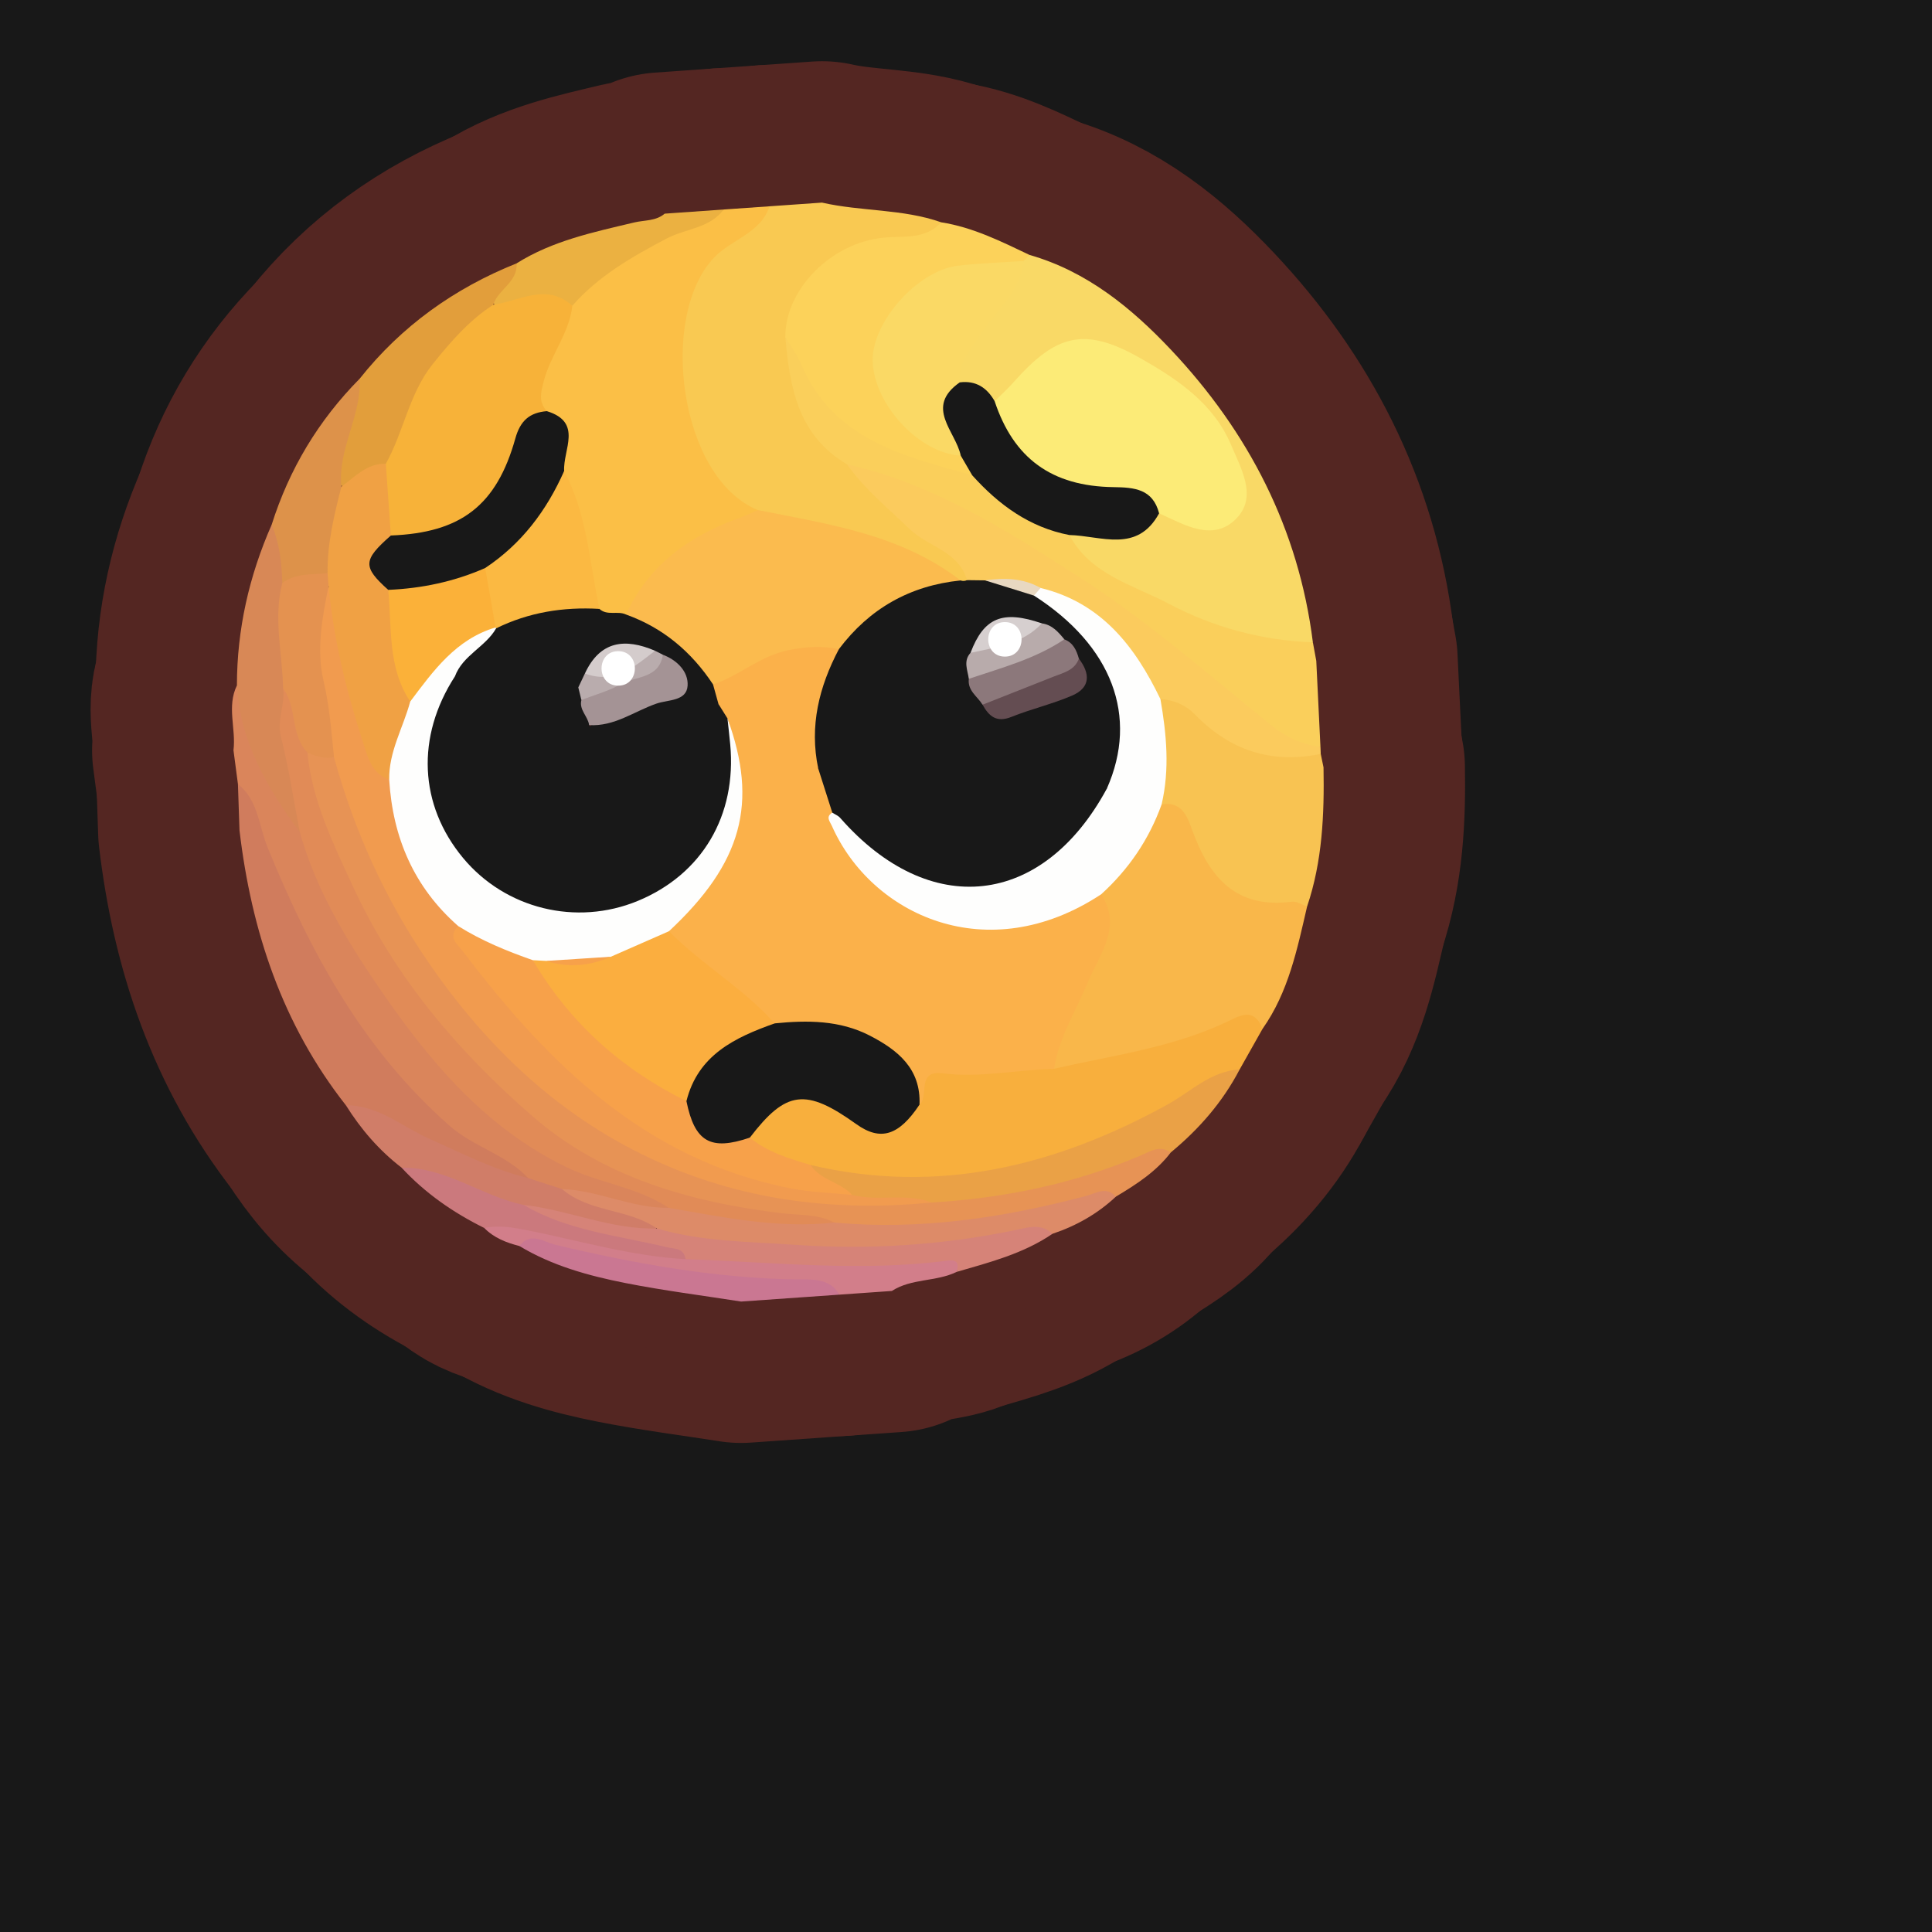 <?xml version="1.0" encoding="UTF-8"?>
<svg xmlns="http://www.w3.org/2000/svg" width="280" height="280" xmlns:xlink="http://www.w3.org/1999/xlink" viewBox="0 0 280 280">
  <rect x="0" y="0" width="280" height="280" fill="#808080" stroke="none"/>
  <g id="Layer_8" data-name="Layer 8">
    <rect x="-4868.911" y="-1106.199" width="6875.234" height="4669.277" fill="#181818" stroke="#181818" stroke-miterlimit="10"/>
  </g>
  <g id="Pattern">
    <a xlink:href="https://www.notion.so/dmmnotes/desire-for-comfort-7f1cfeba4e6b4728ab2b66ffc4d9ea4b?pvs=4">
      <g>
        <g>
          <path d="M104.88,30.364l6.649-.467c1.362,2.307-.671,3.089-1.957,3.98-13.623,9.433-10.242,23.42-4.781,34.542,1.131,2.304,4.374,2.578,5.312,5.166-.189,1.237-1.051,1.891-2.117,2.27-6.214,2.209-11.215,6.013-15.122,11.31-.643.872-1.42,1.667-2.439,2.159-1.628.532-3.085.439-4.143-1.123-2.357-6.236-2.974-12.934-5.091-19.231-1.107-2.818,1.144-6.568-2.427-8.71-1.76-1.66-1.528-3.605-.913-5.677,1.082-3.642,2.917-6.955,4.408-10.419,4.709-7.044,12.02-10.071,19.608-12.664,1.017-.347,2.15-.377,3.012-1.135Z" fill="none" stroke="#542622" stroke-linecap="round" stroke-linejoin="round" stroke-width="40.982"/>
          <path d="M109.843,73.923c-11.436-4.651-14.398-28.055-6.406-36.538,2.566-2.723,6.785-3.55,8.093-7.488l7.599-.534c5.704,1.301,11.692.886,17.285,2.857-.882,3.59-4.003,3.099-6.478,3.266-4.89.331-8.751,2.441-12.017,5.919-1.917,2.042-3.158,4.344-2.839,7.255.311,7.002,1.984,13.367,8.181,17.636,4.171,5.237,9.115,9.611,14.655,13.363,1.523,1.031,3.265,2.199,2.413,4.596-.411.267-.86.368-1.347.31-6.756-3.924-14.114-6.179-21.659-7.998-2.556-.616-5.356-.731-7.479-2.645Z" fill="none" stroke="#542622" stroke-linecap="round" stroke-linejoin="round" stroke-width="40.982"/>
          <path d="M104.88,30.364c-2.038,2.745-5.527,2.762-8.256,4.2-5.048,2.66-9.88,5.417-13.675,9.746-3.728-.614-7.417.449-11.138.258-1.611-3.387,2.058-4.257,3.057-6.401,5.224-3.29,11.164-4.522,17.044-5.926,1.494-.357,3.139-.183,4.42-1.276l8.549-.601Z" fill="none" stroke="#542622" stroke-linecap="round" stroke-linejoin="round" stroke-width="40.982"/>
          <path d="M138.646,184.331c-2.972,1.455-6.532.915-9.388,2.764l-7.599.534c-1.392-1.015-3.019-.732-4.566-.774-13.426-.36-26.605-2.317-39.511-6.054-.768-.222-1.514-.397-2.308-.222-1.899-.48-3.689-1.174-5.095-2.613,2.118-2.29,4.632-1.225,7.033-.777,7.517,1.402,14.863,3.776,22.6,3.924,5.529-.524,10.968.703,16.468.902,6.487.235,12.895-.434,19.336-.406,1.167.005,4.938-1.343,3.03,2.722Z" fill="none" stroke="#542622" stroke-linecap="round" stroke-linejoin="round" stroke-width="40.982"/>
          <path d="M75.274,180.58c1.605-2.139,3.668-.542,5.154-.189,11.483,2.727,23.01,4.826,34.869,5.032,2.076.036,4.895-.349,6.361,2.207l-14.249,1.001c-5.596-.879-11.226-1.587-16.779-2.685-5.345-1.057-10.614-2.506-15.357-5.366Z" fill="none" stroke="#542622" stroke-linecap="round" stroke-linejoin="round" stroke-width="40.982"/>
          <path d="M34.709,120.331c-.075-2.237-.151-4.473-.226-6.71,2.93-.19,3.081,2.302,3.675,4.08,3.896,11.656,9.633,22.33,16.671,32.375,4.802,6.853,10.549,12.563,17.942,16.599,1.675.914,4.033,1.474,3.884,4.195-1.932,1.287-3.624.067-5.318-.584-7.329-2.817-14.24-6.524-21.21-10.101-9.202-11.714-13.695-25.248-15.419-39.854Z" fill="none" stroke="#542622" stroke-linecap="round" stroke-linejoin="round" stroke-width="40.982"/>
          <path d="M50.127,160.185c4.678-.037,8.102,3.088,12.06,4.841,4.72,2.091,9.306,4.488,14.365,5.717,2.013-.988,3.702.113,5.456.829,3.045,1.607,6.302,2.62,9.585,3.613,1.552.47,3.94.41,3.44,3.223-5.074,1.74-9.673-.956-14.489-1.59-1.517-.2-2.941-.977-4.505-1.099-6.206-1.442-11.928-4.219-17.834-6.49-3.262-2.506-5.9-5.569-8.076-9.045Z" fill="none" stroke="#542622" stroke-linecap="round" stroke-linejoin="round" stroke-width="40.982"/>
          <path d="M58.203,169.23c6.468-.078,11.626,4.133,17.684,5.398,6.499,2.388,13.225,3.828,20.05,4.894,1.668.261,4.124-.133,3.423,2.967-7.723-.423-15.127-2.615-22.651-4.13-2.191-.441-4.317-.846-6.532-.394-4.496-2.221-8.555-5.041-11.975-8.736Z" fill="none" stroke="#542622" stroke-linecap="round" stroke-linejoin="round" stroke-width="40.982"/>
          <path d="M189.434,131.377c-1.432,6.175-2.697,12.411-6.462,17.737-2.244-.439-4.252.156-6.341,1.036-6.804,2.865-14.163,3.74-21.246,5.617-.748.198-1.552-.039-2.282-.359-2.131-2.02-.635-4.093-.013-6.097,1.22-3.934,3.782-7.266,5.084-11.184.911-2.741,1.526-5.464.948-8.349,3.193-4.558,5.813-9.511,9.385-13.823,2.329-.716,3.501.764,4.554,2.427,1.098,1.735,1.918,3.623,2.812,5.461,1.677,3.449,4.299,5.24,8.152,5.488,1.944.125,4.236-.276,5.41,2.046Z" fill="none" stroke="#542622" stroke-linecap="round" stroke-linejoin="round" stroke-width="40.982"/>
          <path d="M152.767,154.896c8.359-1.924,16.936-3.022,24.83-6.703,1.914-.892,4.106-2.395,5.376.921-1.103,1.957-2.206,3.914-3.309,5.871-13.465,9.238-27.83,16.095-44.515,16.785-5.852.242-11.657-.06-17.332-1.67-3.445-1.264-7.562-1.324-9.539-5.258,2.832-7.008,8.819-8.585,15.53-4.087,4.487,3.007,5.471,2.781,8.448-1.953.858-3.497,3.104-4.822,6.619-4.447,4.614.493,9.341-1.775,13.892.541Z" fill="none" stroke="#542622" stroke-linecap="round" stroke-linejoin="round" stroke-width="40.982"/>
          <path d="M169.685,167.017c-2.126,2.79-5.007,4.643-7.959,6.407-10.416,3.281-21.076,5.11-31.994,5.491-2.693.094-5.36.177-7.976-.571-5.657-1.598-11.567-1.534-17.325-2.655-15.645-3.047-27.925-11.376-38.361-23.004-9.775-10.891-16.841-23.309-21.429-37.166-.689-2.08-1.616-4.198-.359-6.413,1.503-.961,2.908-.42,4.306.271,2.116,1.946,2.473,4.728,3.348,7.242,5.048,14.508,13.135,27.06,24.364,37.515,16.726,15.574,36.682,21.215,59.164,18.795,9.602-.656,18.9-2.635,27.911-6.046,2.017-.763,4.275-2.601,6.309.134Z" fill="none" stroke="#542622" stroke-linecap="round" stroke-linejoin="round" stroke-width="40.982"/>
          <path d="M189.434,131.377c-.739-.247-1.517-.788-2.211-.697-8.018,1.052-11.903-3.443-14.392-10.243-.679-1.855-1.439-4.394-4.482-3.852-1.048-4.984-.952-10.019-.676-15.064,1.823-1.721,3.723-.804,5.092.37,5.054,4.335,10.494,7.389,17.449,6.663.42-.044.828.41,1.197.704.135.653.27,1.306.405,1.959.12,6.827-.163,13.607-2.381,20.159Z" fill="none" stroke="#542622" stroke-linecap="round" stroke-linejoin="round" stroke-width="40.982"/>
          <path d="M169.685,167.017c-1.615-1.12-3.048-.111-4.442.48-9.663,4.095-19.775,6.153-30.211,6.782-3.664-.896-7.398.599-11.061-.325-2.461-1.326-5.913-1.398-6.492-5.114,18.461,4.358,35.457.186,51.691-8.742,3.402-1.871,6.289-4.869,10.493-5.113-2.462,4.727-5.89,8.654-9.979,12.032Z" fill="none" stroke="#542622" stroke-linecap="round" stroke-linejoin="round" stroke-width="40.982"/>
          <path d="M120.919,177.179c12.415,1.155,24.52-.689,36.474-3.85,1.51-.399,2.915-1.455,4.333.095-2.657,2.489-5.748,4.238-9.191,5.387-8.383,1.642-16.813,2.915-25.369,3.148-9.946.271-19.831-.293-29.617-2.206-1.082-.212-2.288-.146-2.343-1.714-4.171-2.903-9.799-2.304-13.758-5.717,1.649-1.66,3.538-.794,5.278-.355,3.479.878,6.988,1.545,10.54,2.026,7.794,1.738,15.672,2.841,23.652,3.187Z" fill="none" stroke="#542622" stroke-linecap="round" stroke-linejoin="round" stroke-width="40.982"/>
          <path d="M95.207,178.039c6.512,1.922,13.269,1.902,19.945,2.366,10.735.745,21.401.067,31.972-2.124,1.713-.355,3.758-1.07,5.412.531-4.217,2.878-9.083,4.125-13.889,5.521.35-1.149.142-1.823-1.275-1.637-12.679,1.666-25.342.214-38.01-.205-.276-1.692-1.581-1.456-2.832-1.758-6.98-1.682-14.27-2.364-20.642-6.104,6.513.72,12.644,3.605,19.319,3.411Z" fill="none" stroke="#542622" stroke-linecap="round" stroke-linejoin="round" stroke-width="40.982"/>
          <path d="M96.907,175.044c-5.328.083-10.181-2.524-15.458-2.723-1.632-.526-3.264-1.052-4.897-1.577-3.177-3.41-7.864-4.499-11.342-7.545-12.598-11.031-20.245-25.213-26.438-40.413-1.268-3.112-1.35-6.825-4.29-9.165-.214-1.628-.429-3.256-.644-4.884.39-3.121-1.003-6.336.498-9.398,2.851,7.124,5.377,14.399,9.712,20.83,5.408,12.587,12.188,24.25,21.402,34.561,7.657,8.568,16.951,14.106,27.695,17.584,1.55.502,3.626.28,3.762,2.731Z" fill="none" stroke="#542622" stroke-linecap="round" stroke-linejoin="round" stroke-width="40.982"/>
          <path d="M74.868,38.167c.193,2.74-2.689,3.75-3.375,5.996-.13,1.395-1.128,2.209-2.07,3.045-5.085,4.507-8.691,9.96-10.631,16.497-.495,1.666-1.003,3.356-2.697,4.287-2.497.342-4.111,3.546-7.131,2.214-1.304-5.59,1.357-10.364,3.156-15.315,6.066-7.638,13.724-13.109,22.748-16.724Z" fill="none" stroke="#542622" stroke-linecap="round" stroke-linejoin="round" stroke-width="40.982"/>
          <path d="M43.443,120.585c-4.718-6.361-8.626-13.07-9.107-21.247.006-8.126,1.767-15.873,5.037-23.294,3.154,2.133,2.499,5.491,2.765,8.556-.748,4.996.025,9.974.222,14.959-1.244,5.531.96,10.749,1.497,16.117.168,1.682.89,3.367-.413,4.909Z" fill="none" stroke="#542622" stroke-linecap="round" stroke-linejoin="round" stroke-width="40.982"/>
          <path d="M40.912,84.495c-.08-2.896-.393-5.749-1.54-8.45,2.553-8.073,6.79-15.131,12.747-21.153.293,5.41-3.199,10.179-2.644,15.633,1.072,4.488-.388,8.626-1.762,12.781-2.096,1.374-4.351,1.847-6.802,1.189Z" fill="none" stroke="#542622" stroke-linecap="round" stroke-linejoin="round" stroke-width="40.982"/>
          <path d="M149.216,36.949c8.312,2.377,14.794,7.701,20.503,13.754,11.235,11.912,18.492,25.94,20.553,42.392-2.885,1.387-5.928.906-8.733.145-8.418-2.284-16.371-5.742-23.608-10.673-1.752-1.194-3.966-2.314-3.159-5.164,4.173-1.291,9.05.308,12.711-3.092,2.416-.357,4.659.687,7.014.895,3.293.291,4.74-1.167,4.54-4.403-.089-1.435-.408-2.824-.974-4.138-3.577-8.293-10.293-13.034-18.534-15.696-3.879-1.253-7.446-.019-10.165,3.331-1.363,1.68-2.576,3.67-4.967,4.193-2.016-.501-3.722-1.648-5.507-2.638-1.602-2.702-.029-4.794,1.432-6.81,2.563-3.536,5.234-6.993,7.246-10.896.392-.616.982-.963,1.65-1.201Z" fill="none" stroke="#542622" stroke-linecap="round" stroke-linejoin="round" stroke-width="40.982"/>
          <path d="M154.976,77.54c3.109,5.785,9.275,7.24,14.453,9.977,6.471,3.421,13.473,5.298,20.843,5.577.164.894.328,1.787.493,2.681.202,4.166.404,8.332.606,12.499-5.072,1.122-8.235-2.294-11.495-5.087-15.684-13.436-32.201-25.55-51.58-33.228-1.921-.761-3.785-1.599-5.545-2.672-7.091-4.163-8.31-11.167-8.933-18.459,1.227-.416,1.848.49,2.139,1.303,3.831,10.697,13.263,14.018,22.7,17.347.741.261,1.521.404,2.245.722,4.252,3.772,9.35,6.274,14.074,9.339Z" fill="none" stroke="#542622" stroke-linecap="round" stroke-linejoin="round" stroke-width="40.982"/>
          <path d="M140.897,68.876c-9.916-2.759-20.075-5.121-24.747-16.017-.607-1.416-1.547-2.69-2.333-4.03-.02-6.911,6.66-13.638,14.186-14.377,2.911-.286,6.089.317,8.411-2.231,4.585.716,8.677,2.768,12.802,4.729-.285.292-.571.584-.856.875-1.452,1.568-3.432,1.39-5.287,1.558-8.333.755-14.101,5.206-15.114,11.706-.829,5.321,3.752,11.223,11.054,14.222,1.391.786,2.493,1.727,1.884,3.566Z" fill="none" stroke="#542622" stroke-linecap="round" stroke-linejoin="round" stroke-width="40.982"/>
          <path d="M109.843,73.923c10.26,2.046,20.716,3.525,29.368,10.199-.577,1.1-1.676,1.424-2.733,1.616-6.029,1.091-10.26,5.125-14.681,8.86-6.693-.532-12.182,3.164-18.15,5.183-4.461-3.378-8.504-7.269-12.915-10.716,3.314-7.261,9.246-11.435,16.523-14.038.881-.315,1.726-.733,2.587-1.103Z" fill="none" stroke="#542622" stroke-linecap="round" stroke-linejoin="round" stroke-width="40.982"/>
          <path d="M55.917,67.214c2.608-4.662,3.382-10.195,6.806-14.461,2.576-3.209,5.263-6.324,8.77-8.59,3.826-.531,7.68-3.226,11.456.147-.437,3.99-3.153,7.115-4.143,10.926-.426,1.643-.797,3.003.446,4.35-2.497,2.675-3.775,6.028-5.336,9.259-3.504,7.255-10.806,10.866-17.618,8.98-2.065-3.467-1.916-7.015-.383-10.612Z" fill="none" stroke="#542622" stroke-linecap="round" stroke-linejoin="round" stroke-width="40.982"/>
          <path d="M90.733,89.064c5.37,1.923,9.484,5.408,12.606,10.128,1.115.839,1.7,1.864,1.16,3.289-2.861,5.182-7.95,6.453-13.169,7.185-2.896.406-5.236-.898-6.257-3.901,2.542-3.046,6.448-3.408,9.802-4.748,3.41-1.363,3.947-2.708,1.021-5.053-.519-.36-1.06-.683-1.643-.932-3.825-1.303-6.704-.093-8.775,3.284-.547.795-1.089,1.591-1.999,2.027-5.906.663-11.604-.695-17.332-1.784-1.745-1.949.027-3.176,1.089-4.299,1.498-1.583,3.175-3.012,4.79-4.497,4.799-1.953,9.544-4.461,14.843-1.518,1.125,1.04,2.642.231,3.864.818Z" fill="none" stroke="#542622" stroke-linecap="round" stroke-linejoin="round" stroke-width="40.982"/>
          <path d="M56.649,77.609c10.131-.397,15.315-4.314,18.044-14.084.723-2.587,2.082-3.731,4.559-3.938,5.26,1.608,2.324,5.59,2.51,8.667-.748,7.528-6.115,11.501-11.747,15.282-4.246,2.166-8.717,3.21-13.5,2.737-2.49-.745-4.166-2.331-3.845-5.006.25-2.082,1.476-3.721,3.979-3.659Z" fill="none" stroke="#542622" stroke-linecap="round" stroke-linejoin="round" stroke-width="40.982"/>
          <path d="M70.313,82.322c5.28-3.499,8.916-8.335,11.45-14.068,3.319,6.251,3.675,13.259,5.107,19.991-5.224-.305-10.24.492-14.967,2.82-.213-.161-.427-.323-.644-.481-1.647-2.6-2.69-5.272-.946-8.262Z" fill="none" stroke="#542622" stroke-linecap="round" stroke-linejoin="round" stroke-width="40.982"/>
          <path d="M121.575,94.085c4.427-5.89,10.304-9.214,17.636-9.963.316.111.627.097.931-.043.794-.689,1.72-.913,2.748-.794,2.624.593,5.264,1.14,7.749,2.232,8.882,5.788,14.277,13.363,12.393,24.558-.296,1.759-.228,3.926-2.737,4.387-2.417-1.598-5.071-2.38-7.966-2.686-7.85-.832-15.679-1.883-23.503-2.914-4.127-.544-7.827-.827-10.744,2.739-2.518-5.529-.934-13.465,3.492-17.516Z" fill="none" stroke="#542622" stroke-linecap="round" stroke-linejoin="round" stroke-width="40.982"/>
          <path d="M142.768,84.111c-.875-.011-1.75-.022-2.625-.033-1.176-4.204-5.619-4.799-8.292-7.386-3.144-3.042-6.551-5.795-9.101-9.405,12.402,2.789,22.953,9.475,33.424,16.19,10.057,6.448,19.045,14.35,28.33,21.839,2.002,1.615,4.32,2.575,6.868,2.958.013.328.027.657.04.985-7.136,1.487-13.162-.5-18.223-5.705-1.334-1.372-3.055-2.126-5.009-2.231-1.045-.14-1.625-.874-2.071-1.711-3.525-6.618-8.983-11.04-15.785-13.949-2.423-.992-4.991-1.264-7.556-1.552Z" fill="none" stroke="#542622" stroke-linecap="round" stroke-linejoin="round" stroke-width="40.982"/>
          <path d="M121.575,94.085c-2.867,5.44-4.291,11.129-2.992,17.289,2.153,1.536,2.259,3.997,2.841,6.246,3.924,12.929,18.637,19.374,32.494,13.788,1.838-.741,3.375-2.496,5.675-1.802,3.096,4.771-.279,8.764-1.913,12.712-1.723,4.164-4.223,8.005-4.914,12.579-5.376.143-10.718,1.336-16.115.662-3.939-.492-1.911,3.292-3.391,4.533-3.772-9.474-11.765-11.151-20.654-11.168-5.927-4.082-12.106-7.884-16.133-14.141.444-2.009,2.172-3.063,3.392-4.481,6.557-7.623,8.412-16.096,4.772-25.603-.41-.841-.788-1.691-.508-2.662-.264-.948-.527-1.896-.79-2.844,3.825-1.243,6.804-4.149,10.979-4.974,2.548-.504,4.822-.655,7.257-.133Z" fill="none" stroke="#542622" stroke-linecap="round" stroke-linejoin="round" stroke-width="40.982"/>
          <path d="M159.593,129.606c-16.508,10.883-33.31,2.992-39.027-9.903-.31-.699-.937-1.311.056-1.931,1.911-.255,2.831,1.212,3.855,2.343,9.42,10.41,25.813,8.656,32.656-2.597.806-1.325,1.557-2.803,3.285-3.238,4.626-10.457.756-20.696-10.569-27.966-.233-.854-.015-1.312.966-1.101,8.791,2.134,13.687,8.465,17.365,16.11.882,5.078,1.365,10.161.169,15.263-1.822,5.077-4.771,9.396-8.755,13.02Z" fill="none" stroke="#542622" stroke-linecap="round" stroke-linejoin="round" stroke-width="40.982"/>
          <path d="M112.266,148.316c4.731-.472,9.431-.476,13.783,1.769,4.057,2.092,7.428,4.785,7.213,10.006-2.99,4.507-5.659,5.332-9.157,2.828-7.34-5.256-10.186-4.895-15.432,1.955-4.572,3.85-8.695,1.903-10.134-4.777.33-6.431,7.578-12.55,13.727-11.78Z" fill="none" stroke="#542622" stroke-linecap="round" stroke-linejoin="round" stroke-width="40.982"/>
          <path d="M99.483,159.587c1.197,5.911,3.489,7.229,9.191,5.286,2.577,2.119,5.694,3.036,8.806,3.967,1.437,2.239,4.332,2.454,6.022,4.341-9.068,1.204-17.559-1.188-25.316-5.353-12.69-6.814-22.956-16.624-31.38-28.287-1.124-1.557-3.33-3.457-.725-5.701,4.229.664,7.944,2.604,11.599,4.695,4.59,7.503,11.386,12.817,18.151,18.143,1.222.962,2.632,1.688,3.652,2.909Z" fill="none" stroke="#542622" stroke-linecap="round" stroke-linejoin="round" stroke-width="40.982"/>
          <path d="M66.418,134.222c-1.66,1.541-.037,2.723.665,3.648,12.347,16.274,26.419,30.238,47.537,34.363,2.911.569,5.918.645,8.881.949,3.785.977,7.791-.358,11.53,1.098-13.562,1.328-26.722-.176-39.27-5.721-14.256-6.3-25.13-16.587-33.809-29.291-6.181-9.047-10.632-18.952-13.547-29.529-3.015-8.136-4.847-16.34-1.442-24.845,2.331.5,1.938,2.611,2.341,4.154,1.557,5.964,2.352,12.119,4.503,17.935.716,1.937,1.639,3.77,2.885,5.425,1.052,2.112,1.75,4.356,2.103,6.676.633,4.162,2.593,7.639,5.211,10.837,1.048,1.28,2.712,2.252,2.41,4.302Z" fill="none" stroke="#542622" stroke-linecap="round" stroke-linejoin="round" stroke-width="40.982"/>
          <path d="M43.443,120.585c-.885-4.61-1.579-9.268-2.73-13.811-.628-2.478.649-4.668.314-7.013,3.879,2.074,3.006,5.946,3.517,9.294.695,7.03,3.768,13.274,6.663,19.533,6.054,13.09,15.242,23.891,26.008,33.218,10.203,8.84,22.784,12.398,35.971,14.014,2.6.319,5.301.084,7.734,1.358-8.148.913-16.067-.757-24.012-2.135-4.524-3.004-10.001-3.542-14.855-5.906-11.879-5.786-19.887-15.431-27.037-25.866-4.794-6.997-9.24-14.35-11.572-22.687Z" fill="none" stroke="#542622" stroke-linecap="round" stroke-linejoin="round" stroke-width="40.982"/>
          <path d="M44.544,109.055c-2.485-2.601-1.45-6.535-3.517-9.294-.101-5.088-1.439-10.167-.116-15.266,1.973-1.469,4.324-1.192,6.565-1.418.556.598.601,1.233.138,1.905-.927,4.534-1.773,9.219-.725,13.688.866,3.693,1.141,7.363,1.516,11.068-1.371.244-2.634-.12-3.862-.683Z" fill="none" stroke="#542622" stroke-linecap="round" stroke-linejoin="round" stroke-width="40.982"/>
          <path d="M47.615,84.982c-.046-.635-.092-1.27-.138-1.905-.065-4.3.958-8.428,1.999-12.552,1.988-1.412,3.679-3.404,6.441-3.31.244,3.465.489,6.929.733,10.394-4.062,3.564-4.11,4.539-.385,7.879,1.674,1.553,1.607,3.671,1.693,5.665.144,3.326,1.088,6.445,2.112,9.56-.028,4.449-1.552,8.458-3.663,12.292-2.63-.936-3.157-3.449-3.857-5.607-2.369-7.301-4.189-14.746-4.934-22.415Z" fill="none" stroke="#542622" stroke-linecap="round" stroke-linejoin="round" stroke-width="40.982"/>
          <path d="M144.153,58.145c.894-.89,1.84-1.733,2.673-2.676,6.223-7.041,10.322-8.173,18.446-3.557,5.278,2.999,10.579,6.499,13.133,12.542,1.46,3.454,3.825,7.486.844,10.626-3.383,3.562-7.558.979-11.261-.686-2.786-1.9-5.754-2.739-9.231-2.929-6.366-.347-11.369-3.42-14.223-9.394-.595-1.246-1.509-2.497-.381-3.926Z" fill="none" stroke="#542622" stroke-linecap="round" stroke-linejoin="round" stroke-width="40.982"/>
          <path d="M139.236,66.022c-5.963-.282-12.584-7.38-12.758-13.675-.156-5.639,6.508-13.171,12.389-13.844,3.149-.36,6.328-.461,9.493-.679-.526,4.547-4.096,7.333-6.399,10.827-1.405,2.132-3.137,3.981-2.868,6.766-2.211,3.565.971,7.058.143,10.605Z" fill="none" stroke="#542622" stroke-linecap="round" stroke-linejoin="round" stroke-width="40.982"/>
          <path d="M139.236,66.022c-.728-3.526-5.29-7-.143-10.605,2.335-.293,3.945.759,5.059,2.729,2.731,8.249,8.243,12.336,17.227,12.452,3.058.039,5.693.277,6.608,3.797-3.18,5.836-8.396,3.248-13.012,3.145-5.784-1.116-10.24-4.389-14.079-8.664-.554-.951-1.107-1.903-1.661-2.854Z" fill="none" stroke="#542622" stroke-linecap="round" stroke-linejoin="round" stroke-width="40.982"/>
          <path d="M104.129,102.036c.434.693.867,1.386,1.301,2.079,4.515,14.38-3.341,23.662-12.142,27.294-8.917,3.679-17.491,2.775-24.714-3.925-6.89-6.392-9.591-14.354-6.878-23.655.689-2.363,1.287-4.999,4.236-5.807,6.044-.407,11.864,1.684,17.879,1.605.681.302,1.026.885,1.293,1.535.349,1.288,1.171,2.548.275,3.924,3.748,4.576,10.87,4.388,16.037-.431.919-.857,1.809-1.745,2.712-2.618Z" fill="none" stroke="#542622" stroke-linecap="round" stroke-linejoin="round" stroke-width="40.982"/>
          <path d="M65.932,98.022c-5.651,8.735-5.209,18.629,1.175,26.317,6.132,7.383,16.407,9.912,25.32,6.231,9.324-3.851,14.36-12.371,13.402-22.684-.117-1.259-.265-2.515-.399-3.771,4.494,12.301,2.113,20.967-8.475,30.843-2.189,2.887-5.257,4.159-8.704,4.743-2.94.187-5.869.581-8.827.488-.851-.095-1.545-.525-2.203-1.031-3.751-1.317-7.42-2.815-10.803-4.935-6.412-5.622-9.5-12.812-10.011-21.217-.076-4.07,2.031-7.552,3.045-11.329,1.352-5.553,7.452-10.849,12.373-10.742,0,0,.078.131.078.131-1.543,2.703-4.843,3.898-5.97,6.957Z" fill="none" stroke="#542622" stroke-linecap="round" stroke-linejoin="round" stroke-width="40.982"/>
          <path d="M85.38,105.086c-.167-1.276-1.484-2.198-1.121-3.637,3.158-3.589,8.247-3.703,11.813-6.559,2.095.796,3.717,2.48,3.58,4.494-.154,2.26-2.826,2.003-4.511,2.587-3.226,1.118-6.104,3.35-9.761,3.115Z" fill="none" stroke="#542622" stroke-linecap="round" stroke-linejoin="round" stroke-width="40.982"/>
          <path d="M84.766,97.611c2.203-4.754,5.818-5.158,10.167-3.3-1.977,3.908-7.663,5.753-10.167,3.3Z" fill="none" stroke="#542622" stroke-linecap="round" stroke-linejoin="round" stroke-width="40.982"/>
          <path d="M84.766,97.611c4.258,1.575,7.177-.973,10.167-3.3.379.193.759.386,1.138.579-.554,3.537-3.981,3.059-6.143,4.287-1.754.997-3.77,1.532-5.67,2.271-.149-.607-.298-1.215-.447-1.822.318-.672.636-1.344.954-2.015Z" fill="none" stroke="#542622" stroke-linecap="round" stroke-linejoin="round" stroke-width="40.982"/>
          <path d="M71.825,90.933c-5.75,1.709-9.019,6.274-12.373,10.742-3.304-4.954-2.644-10.69-3.188-16.188,4.874-.205,9.572-1.195,14.049-3.166.504,2.87,1.008,5.741,1.512,8.611Z" fill="none" stroke="#542622" stroke-linecap="round" stroke-linejoin="round" stroke-width="40.982"/>
          <path d="M160.418,114.281c-9.3,17.22-25.695,19.022-38.648,4.26-.293-.334-.761-.516-1.148-.768-.68-2.132-1.36-4.265-2.04-6.398.22-3.67,1.236-5.118,5.71-4.342,10.299,1.786,20.771,2.572,31.168,3.807,2.213.263,4.465.627,4.958,3.441Z" fill="none" stroke="#542622" stroke-linecap="round" stroke-linejoin="round" stroke-width="40.982"/>
          <path d="M142.399,102.132c-.74-1.21-2.203-2.037-1.99-3.752,4.021-3.343,8.875-4.672,13.843-5.722,1.285.495,1.771,1.591,2.108,2.799.295,1.257-.306,2.224-1.312,2.705-4.019,1.923-7.935,4.239-12.649,3.97Z" fill="none" stroke="#542622" stroke-linecap="round" stroke-linejoin="round" stroke-width="40.982"/>
          <path d="M142.399,102.132c3.442-1.36,6.885-2.715,10.324-4.082,1.421-.565,3.021-.892,3.636-2.593,1.638,2.14,1.718,4.183-.965,5.343-2.857,1.235-5.937,1.945-8.831,3.105-2.144.859-3.236-.105-4.163-1.773Z" fill="none" stroke="#542622" stroke-linecap="round" stroke-linejoin="round" stroke-width="40.982"/>
          <path d="M154.252,92.657c-4.226,2.847-9.102,4.123-13.843,5.722-.178-1.272-.835-2.574.244-3.764,3.026-2.448,6.789-3.109,10.347-4.269,1.486.205,2.375,1.249,3.252,2.311Z" fill="none" stroke="#542622" stroke-linecap="round" stroke-linejoin="round" stroke-width="40.982"/>
          <path d="M151,90.347c-2.804,2.987-6.646,3.455-10.347,4.269,1.938-5.117,4.643-6.234,10.347-4.269Z" fill="none" stroke="#542622" stroke-linecap="round" stroke-linejoin="round" stroke-width="40.982"/>
          <path d="M150.815,85.213c-.322.367-.644.734-.966,1.102-2.36-.735-4.72-1.469-7.081-2.204,2.784-.376,5.513-.349,8.047,1.102Z" fill="none" stroke="#542622" stroke-linecap="round" stroke-linejoin="round" stroke-width="40.982"/>
          <path d="M88.533,138.655c2.808-1.232,5.615-2.465,8.423-3.697,4.754,4.854,10.784,8.244,15.31,13.359-5.767,2.05-11.114,4.574-12.783,11.27-9.408-4.645-16.912-11.364-22.262-20.43.653.035,1.305.071,1.958.106,3.149.28,6.261-.01,9.354-.609Z" fill="none" stroke="#542622" stroke-linecap="round" stroke-linejoin="round" stroke-width="40.982"/>
          <path d="M88.533,138.655c-3.044,1.346-6.155,1.653-9.354.609,3.118-.203,6.236-.406,9.354-.609Z" fill="none" stroke="#542622" stroke-linecap="round" stroke-linejoin="round" stroke-width="40.982"/>
        </g>
        <g>
          <path d="M104.88,30.364l6.649-.467c1.362,2.307-.671,3.089-1.957,3.98-13.623,9.433-10.242,23.42-4.781,34.542,1.131,2.304,4.374,2.578,5.312,5.166-.189,1.237-1.051,1.891-2.117,2.27-6.214,2.209-11.215,6.013-15.122,11.31-.643.872-1.42,1.667-2.439,2.159-1.628.532-3.085.439-4.143-1.123-2.357-6.236-2.974-12.934-5.091-19.231-1.107-2.818,1.144-6.568-2.427-8.71-1.76-1.66-1.528-3.605-.913-5.677,1.082-3.642,2.917-6.955,4.408-10.419,4.709-7.044,12.02-10.071,19.608-12.664,1.017-.347,2.15-.377,3.012-1.135Z" fill="#fbbf46" stroke-width="0"/>
          <path d="M109.843,73.923c-11.436-4.651-14.398-28.055-6.406-36.538,2.566-2.723,6.785-3.55,8.093-7.488l7.599-.534c5.704,1.301,11.692.886,17.285,2.857-.882,3.59-4.003,3.099-6.478,3.266-4.89.331-8.751,2.441-12.017,5.919-1.917,2.042-3.158,4.344-2.839,7.255.311,7.002,1.984,13.367,8.181,17.636,4.171,5.237,9.115,9.611,14.655,13.363,1.523,1.031,3.265,2.199,2.413,4.596-.411.267-.86.368-1.347.31-6.756-3.924-14.114-6.179-21.659-7.998-2.556-.616-5.356-.731-7.479-2.645Z" fill="#f9c952" stroke-width="0"/>
          <path d="M104.88,30.364c-2.038,2.745-5.527,2.762-8.256,4.2-5.048,2.66-9.88,5.417-13.675,9.746-3.728-.614-7.417.449-11.138.258-1.611-3.387,2.058-4.257,3.057-6.401,5.224-3.29,11.164-4.522,17.044-5.926,1.494-.357,3.139-.183,4.42-1.276l8.549-.601Z" fill="#ebb141" stroke-width="0"/>
          <path d="M138.646,184.331c-2.972,1.455-6.532.915-9.388,2.764l-7.599.534c-1.392-1.015-3.019-.732-4.566-.774-13.426-.36-26.605-2.317-39.511-6.054-.768-.222-1.514-.397-2.308-.222-1.899-.48-3.689-1.174-5.095-2.613,2.118-2.29,4.632-1.225,7.033-.777,7.517,1.402,14.863,3.776,22.6,3.924,5.529-.524,10.968.703,16.468.902,6.487.235,12.895-.434,19.336-.406,1.167.005,4.938-1.343,3.03,2.722Z" fill="#d27e8a" stroke-width="0"/>
          <path d="M75.274,180.58c1.605-2.139,3.668-.542,5.154-.189,11.483,2.727,23.01,4.826,34.869,5.032,2.076.036,4.895-.349,6.361,2.207l-14.249,1.001c-5.596-.879-11.226-1.587-16.779-2.685-5.345-1.057-10.614-2.506-15.357-5.366Z" fill="#ca7792" stroke-width="0"/>
          <path d="M34.709,120.331c-.075-2.237-.151-4.473-.226-6.71,2.93-.19,3.081,2.302,3.675,4.08,3.896,11.656,9.633,22.33,16.671,32.375,4.802,6.853,10.549,12.563,17.942,16.599,1.675.914,4.033,1.474,3.884,4.195-1.932,1.287-3.624.067-5.318-.584-7.329-2.817-14.24-6.524-21.21-10.101-9.202-11.714-13.695-25.248-15.419-39.854Z" fill="#d07c5d" stroke-width="0"/>
          <path d="M50.127,160.185c4.678-.037,8.102,3.088,12.06,4.841,4.72,2.091,9.306,4.488,14.365,5.717,2.013-.988,3.702.113,5.456.829,3.045,1.607,6.302,2.62,9.585,3.613,1.552.47,3.94.41,3.44,3.223-5.074,1.74-9.673-.956-14.489-1.59-1.517-.2-2.941-.977-4.505-1.099-6.206-1.442-11.928-4.219-17.834-6.49-3.262-2.506-5.9-5.569-8.076-9.045Z" fill="#d07d68" stroke-width="0"/>
          <path d="M58.203,169.23c6.468-.078,11.626,4.133,17.684,5.398,6.499,2.388,13.225,3.828,20.05,4.894,1.668.261,4.124-.133,3.423,2.967-7.723-.423-15.127-2.615-22.651-4.13-2.191-.441-4.317-.846-6.532-.394-4.496-2.221-8.555-5.041-11.975-8.736Z" fill="#cb797d" stroke-width="0"/>
          <path d="M189.434,131.377c-1.432,6.175-2.697,12.411-6.462,17.737-2.244-.439-4.252.156-6.341,1.036-6.804,2.865-14.163,3.74-21.246,5.617-.748.198-1.552-.039-2.282-.359-2.131-2.02-.635-4.093-.013-6.097,1.22-3.934,3.782-7.266,5.084-11.184.911-2.741,1.526-5.464.948-8.349,3.193-4.558,5.813-9.511,9.385-13.823,2.329-.716,3.501.764,4.554,2.427,1.098,1.735,1.918,3.623,2.812,5.461,1.677,3.449,4.299,5.24,8.152,5.488,1.944.125,4.236-.276,5.41,2.046Z" fill="#f9b74a" stroke-width="0"/>
          <path d="M152.767,154.896c8.359-1.924,16.936-3.022,24.83-6.703,1.914-.892,4.106-2.395,5.376.921-1.103,1.957-2.206,3.914-3.309,5.871-13.465,9.238-27.83,16.095-44.515,16.785-5.852.242-11.657-.06-17.332-1.67-3.445-1.264-7.562-1.324-9.539-5.258,2.832-7.008,8.819-8.585,15.53-4.087,4.487,3.007,5.471,2.781,8.448-1.953.858-3.497,3.104-4.822,6.619-4.447,4.614.493,9.341-1.775,13.892.541Z" fill="#f8af3d" stroke-width="0"/>
          <path d="M169.685,167.017c-2.126,2.79-5.007,4.643-7.959,6.407-10.416,3.281-21.076,5.11-31.994,5.491-2.693.094-5.36.177-7.976-.571-5.657-1.598-11.567-1.534-17.325-2.655-15.645-3.047-27.925-11.376-38.361-23.004-9.775-10.891-16.841-23.309-21.429-37.166-.689-2.08-1.616-4.198-.359-6.413,1.503-.961,2.908-.42,4.306.271,2.116,1.946,2.473,4.728,3.348,7.242,5.048,14.508,13.135,27.06,24.364,37.515,16.726,15.574,36.682,21.215,59.164,18.795,9.602-.656,18.9-2.635,27.911-6.046,2.017-.763,4.275-2.601,6.309.134Z" fill="#e79355" stroke-width="0"/>
          <path d="M189.434,131.377c-.739-.247-1.517-.788-2.211-.697-8.018,1.052-11.903-3.443-14.392-10.243-.679-1.855-1.439-4.394-4.482-3.852-1.048-4.984-.952-10.019-.676-15.064,1.823-1.721,3.723-.804,5.092.37,5.054,4.335,10.494,7.389,17.449,6.663.42-.044.828.41,1.197.704.135.653.27,1.306.405,1.959.12,6.827-.163,13.607-2.381,20.159Z" fill="#f8c352" stroke-width="0"/>
          <path d="M169.685,167.017c-1.615-1.12-3.048-.111-4.442.48-9.663,4.095-19.775,6.153-30.211,6.782-3.664-.896-7.398.599-11.061-.325-2.461-1.326-5.913-1.398-6.492-5.114,18.461,4.358,35.457.186,51.691-8.742,3.402-1.871,6.289-4.869,10.493-5.113-2.462,4.727-5.89,8.654-9.979,12.032Z" fill="#eaa146" stroke-width="0"/>
          <path d="M120.919,177.179c12.415,1.155,24.52-.689,36.474-3.85,1.51-.399,2.915-1.455,4.333.095-2.657,2.489-5.748,4.238-9.191,5.387-8.383,1.642-16.813,2.915-25.369,3.148-9.946.271-19.831-.293-29.617-2.206-1.082-.212-2.288-.146-2.343-1.714-4.171-2.903-9.799-2.304-13.758-5.717,1.649-1.66,3.538-.794,5.278-.355,3.479.878,6.988,1.545,10.54,2.026,7.794,1.738,15.672,2.841,23.652,3.187Z" fill="#dd8b68" stroke-width="0"/>
          <path d="M95.207,178.039c6.512,1.922,13.269,1.902,19.945,2.366,10.735.745,21.401.067,31.972-2.124,1.713-.355,3.758-1.07,5.412.531-4.217,2.878-9.083,4.125-13.889,5.521.35-1.149.142-1.823-1.275-1.637-12.679,1.666-25.342.214-38.01-.205-.276-1.692-1.581-1.456-2.832-1.758-6.98-1.682-14.27-2.364-20.642-6.104,6.513.72,12.644,3.605,19.319,3.411Z" fill="#d68378" stroke-width="0"/>
          <path d="M96.907,175.044c-5.328.083-10.181-2.524-15.458-2.723-1.632-.526-3.264-1.052-4.897-1.577-3.177-3.41-7.864-4.499-11.342-7.545-12.598-11.031-20.245-25.213-26.438-40.413-1.268-3.112-1.35-6.825-4.29-9.165-.214-1.628-.429-3.256-.644-4.884.39-3.121-1.003-6.336.498-9.398,2.851,7.124,5.377,14.399,9.712,20.83,5.408,12.587,12.188,24.25,21.402,34.561,7.657,8.568,16.951,14.106,27.695,17.584,1.55.502,3.626.28,3.762,2.731Z" fill="#da855b" stroke-width="0"/>
          <path d="M74.868,38.167c.193,2.74-2.689,3.75-3.375,5.996-.13,1.395-1.128,2.209-2.07,3.045-5.085,4.507-8.691,9.96-10.631,16.497-.495,1.666-1.003,3.356-2.697,4.287-2.497.342-4.111,3.546-7.131,2.214-1.304-5.59,1.357-10.364,3.156-15.315,6.066-7.638,13.724-13.109,22.748-16.724Z" fill="#e29e3b" stroke-width="0"/>
          <path d="M43.443,120.585c-4.718-6.361-8.626-13.07-9.107-21.247.006-8.126,1.767-15.873,5.037-23.294,3.154,2.133,2.499,5.491,2.765,8.556-.748,4.996.025,9.974.222,14.959-1.244,5.531.96,10.749,1.497,16.117.168,1.682.89,3.367-.413,4.909Z" fill="#d88856" stroke-width="0"/>
          <path d="M40.912,84.495c-.08-2.896-.393-5.749-1.54-8.45,2.553-8.073,6.79-15.131,12.747-21.153.293,5.41-3.199,10.179-2.644,15.633,1.072,4.488-.388,8.626-1.762,12.781-2.096,1.374-4.351,1.847-6.802,1.189Z" fill="#dd924a" stroke-width="0"/>
          <path d="M149.216,36.949c8.312,2.377,14.794,7.701,20.503,13.754,11.235,11.912,18.492,25.94,20.553,42.392-2.885,1.387-5.928.906-8.733.145-8.418-2.284-16.371-5.742-23.608-10.673-1.752-1.194-3.966-2.314-3.159-5.164,4.173-1.291,9.05.308,12.711-3.092,2.416-.357,4.659.687,7.014.895,3.293.291,4.74-1.167,4.54-4.403-.089-1.435-.408-2.824-.974-4.138-3.577-8.293-10.293-13.034-18.534-15.696-3.879-1.253-7.446-.019-10.165,3.331-1.363,1.68-2.576,3.67-4.967,4.193-2.016-.501-3.722-1.648-5.507-2.638-1.602-2.702-.029-4.794,1.432-6.81,2.563-3.536,5.234-6.993,7.246-10.896.392-.616.982-.963,1.65-1.201Z" fill="#f9d966" stroke-width="0"/>
          <path d="M154.976,77.54c3.109,5.785,9.275,7.24,14.453,9.977,6.471,3.421,13.473,5.298,20.843,5.577.164.894.328,1.787.493,2.681.202,4.166.404,8.332.606,12.499-5.072,1.122-8.235-2.294-11.495-5.087-15.684-13.436-32.201-25.55-51.58-33.228-1.921-.761-3.785-1.599-5.545-2.672-7.091-4.163-8.31-11.167-8.933-18.459,1.227-.416,1.848.49,2.139,1.303,3.831,10.697,13.263,14.018,22.7,17.347.741.261,1.521.404,2.245.722,4.252,3.772,9.35,6.274,14.074,9.339Z" fill="#facf5b" stroke-width="0"/>
          <path d="M140.897,68.876c-9.916-2.759-20.075-5.121-24.747-16.017-.607-1.416-1.547-2.69-2.333-4.03-.02-6.911,6.66-13.638,14.186-14.377,2.911-.286,6.089.317,8.411-2.231,4.585.716,8.677,2.768,12.802,4.729-.285.292-.571.584-.856.875-1.452,1.568-3.432,1.39-5.287,1.558-8.333.755-14.101,5.206-15.114,11.706-.829,5.321,3.752,11.223,11.054,14.222,1.391.786,2.493,1.727,1.884,3.566Z" fill="#fcd25a" stroke-width="0"/>
          <path d="M109.843,73.923c10.26,2.046,20.716,3.525,29.368,10.199-.577,1.1-1.676,1.424-2.733,1.616-6.029,1.091-10.26,5.125-14.681,8.86-6.693-.532-12.182,3.164-18.15,5.183-4.461-3.378-8.504-7.269-12.915-10.716,3.314-7.261,9.246-11.435,16.523-14.038.881-.315,1.726-.733,2.587-1.103Z" fill="#fbbb4e" stroke-width="0"/>
          <path d="M55.917,67.214c2.608-4.662,3.382-10.195,6.806-14.461,2.576-3.209,5.263-6.324,8.77-8.59,3.826-.531,7.68-3.226,11.456.147-.437,3.99-3.153,7.115-4.143,10.926-.426,1.643-.797,3.003.446,4.35-2.497,2.675-3.775,6.028-5.336,9.259-3.504,7.255-10.806,10.866-17.618,8.98-2.065-3.467-1.916-7.015-.383-10.612Z" fill="#f7b239" stroke-width="0"/>
          <path d="M90.733,89.064c5.37,1.923,9.484,5.408,12.606,10.128,1.115.839,1.7,1.864,1.16,3.289-2.861,5.182-7.95,6.453-13.169,7.185-2.896.406-5.236-.898-6.257-3.901,2.542-3.046,6.448-3.408,9.802-4.748,3.41-1.363,3.947-2.708,1.021-5.053-.519-.36-1.06-.683-1.643-.932-3.825-1.303-6.704-.093-8.775,3.284-.547.795-1.089,1.591-1.999,2.027-5.906.663-11.604-.695-17.332-1.784-1.745-1.949.027-3.176,1.089-4.299,1.498-1.583,3.175-3.012,4.79-4.497,4.799-1.953,9.544-4.461,14.843-1.518,1.125,1.04,2.642.231,3.864.818Z" fill="#181818" stroke-width="0"/>
          <path d="M56.649,77.609c10.131-.397,15.315-4.314,18.044-14.084.723-2.587,2.082-3.731,4.559-3.938,5.26,1.608,2.324,5.59,2.51,8.667-.748,7.528-6.115,11.501-11.747,15.282-4.246,2.166-8.717,3.21-13.5,2.737-2.49-.745-4.166-2.331-3.845-5.006.25-2.082,1.476-3.721,3.979-3.659Z" fill="#181818" stroke-width="0"/>
          <path d="M70.313,82.322c5.28-3.499,8.916-8.335,11.45-14.068,3.319,6.251,3.675,13.259,5.107,19.991-5.224-.305-10.24.492-14.967,2.82-.213-.161-.427-.323-.644-.481-1.647-2.6-2.69-5.272-.946-8.262Z" fill="#fbb942" stroke-width="0"/>
          <path d="M121.575,94.085c4.427-5.89,10.304-9.214,17.636-9.963.316.111.627.097.931-.043.794-.689,1.72-.913,2.748-.794,2.624.593,5.264,1.14,7.749,2.232,8.882,5.788,14.277,13.363,12.393,24.558-.296,1.759-.228,3.926-2.737,4.387-2.417-1.598-5.071-2.38-7.966-2.686-7.85-.832-15.679-1.883-23.503-2.914-4.127-.544-7.827-.827-10.744,2.739-2.518-5.529-.934-13.465,3.492-17.516Z" fill="#181818" stroke-width="0"/>
          <path d="M142.768,84.111c-.875-.011-1.75-.022-2.625-.033-1.176-4.204-5.619-4.799-8.292-7.386-3.144-3.042-6.551-5.795-9.101-9.405,12.402,2.789,22.953,9.475,33.424,16.19,10.057,6.448,19.045,14.35,28.33,21.839,2.002,1.615,4.32,2.575,6.868,2.958.013.328.027.657.04.985-7.136,1.487-13.162-.5-18.223-5.705-1.334-1.372-3.055-2.126-5.009-2.231-1.045-.14-1.625-.874-2.071-1.711-3.525-6.618-8.983-11.04-15.785-13.949-2.423-.992-4.991-1.264-7.556-1.552Z" fill="#fbcb5d" stroke-width="0"/>
          <path d="M121.575,94.085c-2.867,5.44-4.291,11.129-2.992,17.289,2.153,1.536,2.259,3.997,2.841,6.246,3.924,12.929,18.637,19.374,32.494,13.788,1.838-.741,3.375-2.496,5.675-1.802,3.096,4.771-.279,8.764-1.913,12.712-1.723,4.164-4.223,8.005-4.914,12.579-5.376.143-10.718,1.336-16.115.662-3.939-.492-1.911,3.292-3.391,4.533-3.772-9.474-11.765-11.151-20.654-11.168-5.927-4.082-12.106-7.884-16.133-14.141.444-2.009,2.172-3.063,3.392-4.481,6.557-7.623,8.412-16.096,4.772-25.603-.41-.841-.788-1.691-.508-2.662-.264-.948-.527-1.896-.79-2.844,3.825-1.243,6.804-4.149,10.979-4.974,2.548-.504,4.822-.655,7.257-.133Z" fill="#fbb14a" stroke-width="0"/>
          <path d="M159.593,129.606c-16.508,10.883-33.31,2.992-39.027-9.903-.31-.699-.937-1.311.056-1.931,1.911-.255,2.831,1.212,3.855,2.343,9.42,10.41,25.813,8.656,32.656-2.597.806-1.325,1.557-2.803,3.285-3.238,4.626-10.457.756-20.696-10.569-27.966-.233-.854-.015-1.312.966-1.101,8.791,2.134,13.687,8.465,17.365,16.11.882,5.078,1.365,10.161.169,15.263-1.822,5.077-4.771,9.396-8.755,13.02Z" fill="#fefefd" stroke-width="0"/>
          <path d="M112.266,148.316c4.731-.472,9.431-.476,13.783,1.769,4.057,2.092,7.428,4.785,7.213,10.006-2.99,4.507-5.659,5.332-9.157,2.828-7.34-5.256-10.186-4.895-15.432,1.955-4.572,3.85-8.695,1.903-10.134-4.777.33-6.431,7.578-12.55,13.727-11.78Z" fill="#181818" stroke-width="0"/>
          <path d="M99.483,159.587c1.197,5.911,3.489,7.229,9.191,5.286,2.577,2.119,5.694,3.036,8.806,3.967,1.437,2.239,4.332,2.454,6.022,4.341-9.068,1.204-17.559-1.188-25.316-5.353-12.69-6.814-22.956-16.624-31.38-28.287-1.124-1.557-3.33-3.457-.725-5.701,4.229.664,7.944,2.604,11.599,4.695,4.59,7.503,11.386,12.817,18.151,18.143,1.222.962,2.632,1.688,3.652,2.909Z" fill="#f7a14a" stroke-width="0"/>
          <path d="M66.418,134.222c-1.66,1.541-.037,2.723.665,3.648,12.347,16.274,26.419,30.238,47.537,34.363,2.911.569,5.918.645,8.881.949,3.785.977,7.791-.358,11.53,1.098-13.562,1.328-26.722-.176-39.27-5.721-14.256-6.3-25.13-16.587-33.809-29.291-6.181-9.047-10.632-18.952-13.547-29.529-3.015-8.136-4.847-16.34-1.442-24.845,2.331.5,1.938,2.611,2.341,4.154,1.557,5.964,2.352,12.119,4.503,17.935.716,1.937,1.639,3.77,2.885,5.425,1.052,2.112,1.75,4.356,2.103,6.676.633,4.162,2.593,7.639,5.211,10.837,1.048,1.28,2.712,2.252,2.41,4.302Z" fill="#f19b4f" stroke-width="0"/>
          <path d="M43.443,120.585c-.885-4.61-1.579-9.268-2.73-13.811-.628-2.478.649-4.668.314-7.013,3.879,2.074,3.006,5.946,3.517,9.294.695,7.03,3.768,13.274,6.663,19.533,6.054,13.09,15.242,23.891,26.008,33.218,10.203,8.84,22.784,12.398,35.971,14.014,2.6.319,5.301.084,7.734,1.358-8.148.913-16.067-.757-24.012-2.135-4.524-3.004-10.001-3.542-14.855-5.906-11.879-5.786-19.887-15.431-27.037-25.866-4.794-6.997-9.24-14.35-11.572-22.687Z" fill="#e18b57" stroke-width="0"/>
          <path d="M44.544,109.055c-2.485-2.601-1.45-6.535-3.517-9.294-.101-5.088-1.439-10.167-.116-15.266,1.973-1.469,4.324-1.192,6.565-1.418.556.598.601,1.233.138,1.905-.927,4.534-1.773,9.219-.725,13.688.866,3.693,1.141,7.363,1.516,11.068-1.371.244-2.634-.12-3.862-.683Z" fill="#e49250" stroke-width="0"/>
          <path d="M47.615,84.982c-.046-.635-.092-1.27-.138-1.905-.065-4.3.958-8.428,1.999-12.552,1.988-1.412,3.679-3.404,6.441-3.31.244,3.465.489,6.929.733,10.394-4.062,3.564-4.11,4.539-.385,7.879,1.674,1.553,1.607,3.671,1.693,5.665.144,3.326,1.088,6.445,2.112,9.56-.028,4.449-1.552,8.458-3.663,12.292-2.63-.936-3.157-3.449-3.857-5.607-2.369-7.301-4.189-14.746-4.934-22.415Z" fill="#f0a144" stroke-width="0"/>
          <path d="M144.153,58.145c.894-.89,1.84-1.733,2.673-2.676,6.223-7.041,10.322-8.173,18.446-3.557,5.278,2.999,10.579,6.499,13.133,12.542,1.46,3.454,3.825,7.486.844,10.626-3.383,3.562-7.558.979-11.261-.686-2.786-1.9-5.754-2.739-9.231-2.929-6.366-.347-11.369-3.42-14.223-9.394-.595-1.246-1.509-2.497-.381-3.926Z" fill="#fceb77" stroke-width="0"/>
          <path d="M139.236,66.022c-5.963-.282-12.584-7.38-12.758-13.675-.156-5.639,6.508-13.171,12.389-13.844,3.149-.36,6.328-.461,9.493-.679-.526,4.547-4.096,7.333-6.399,10.827-1.405,2.132-3.137,3.981-2.868,6.766-2.211,3.565.971,7.058.143,10.605Z" fill="#fad965" stroke-width="0"/>
          <path d="M139.236,66.022c-.728-3.526-5.29-7-.143-10.605,2.335-.293,3.945.759,5.059,2.729,2.731,8.249,8.243,12.336,17.227,12.452,3.058.039,5.693.277,6.608,3.797-3.18,5.836-8.396,3.248-13.012,3.145-5.784-1.116-10.24-4.389-14.079-8.664-.554-.951-1.107-1.903-1.661-2.854Z" fill="#181818" stroke-width="0"/>
          <path d="M104.129,102.036c.434.693.867,1.386,1.301,2.079,4.515,14.38-3.341,23.662-12.142,27.294-8.917,3.679-17.491,2.775-24.714-3.925-6.89-6.392-9.591-14.354-6.878-23.655.689-2.363,1.287-4.999,4.236-5.807,6.044-.407,11.864,1.684,17.879,1.605.681.302,1.026.885,1.293,1.535.349,1.288,1.171,2.548.275,3.924,3.748,4.576,10.87,4.388,16.037-.431.919-.857,1.809-1.745,2.712-2.618Z" fill="#181818" stroke-width="0"/>
          <path d="M65.932,98.022c-5.651,8.735-5.209,18.629,1.175,26.317,6.132,7.383,16.407,9.912,25.32,6.231,9.324-3.851,14.36-12.371,13.402-22.684-.117-1.259-.265-2.515-.399-3.771,4.494,12.301,2.113,20.967-8.475,30.843-2.189,2.887-5.257,4.159-8.704,4.743-2.94.187-5.869.581-8.827.488-.851-.095-1.545-.525-2.203-1.031-3.751-1.317-7.42-2.815-10.803-4.935-6.412-5.622-9.5-12.812-10.011-21.217-.076-4.07,2.031-7.552,3.045-11.329,1.352-5.553,7.452-10.849,12.373-10.742,0,0,.078.131.078.131-1.543,2.703-4.843,3.898-5.97,6.957Z" fill="#fefefd" stroke-width="0"/>
          <path d="M85.38,105.086c-.167-1.276-1.484-2.198-1.121-3.637,3.158-3.589,8.247-3.703,11.813-6.559,2.095.796,3.717,2.48,3.58,4.494-.154,2.26-2.826,2.003-4.511,2.587-3.226,1.118-6.104,3.35-9.761,3.115Z" fill="#a49395" stroke-width="0"/>
          <path d="M84.766,97.611c2.203-4.754,5.818-5.158,10.167-3.3-1.977,3.908-7.663,5.753-10.167,3.3Z" fill="#d4cccc" stroke-width="0"/>
          <path d="M84.766,97.611c4.258,1.575,7.177-.973,10.167-3.3.379.193.759.386,1.138.579-.554,3.537-3.981,3.059-6.143,4.287-1.754.997-3.77,1.532-5.67,2.271-.149-.607-.298-1.215-.447-1.822.318-.672.636-1.344.954-2.015Z" fill="#b9acad" stroke-width="0"/>
          <path d="M71.825,90.933c-5.75,1.709-9.019,6.274-12.373,10.742-3.304-4.954-2.644-10.69-3.188-16.188,4.874-.205,9.572-1.195,14.049-3.166.504,2.87,1.008,5.741,1.512,8.611Z" fill="#fbb139" stroke-width="0"/>
          <path d="M160.418,114.281c-9.3,17.22-25.695,19.022-38.648,4.26-.293-.334-.761-.516-1.148-.768-.68-2.132-1.36-4.265-2.04-6.398.22-3.67,1.236-5.118,5.71-4.342,10.299,1.786,20.771,2.572,31.168,3.807,2.213.263,4.465.627,4.958,3.441Z" fill="#181818" stroke-width="0"/>
          <path d="M142.399,102.132c-.74-1.21-2.203-2.037-1.99-3.752,4.021-3.343,8.875-4.672,13.843-5.722,1.285.495,1.771,1.591,2.108,2.799.295,1.257-.306,2.224-1.312,2.705-4.019,1.923-7.935,4.239-12.649,3.97Z" fill="#8c787b" stroke-width="0"/>
          <path d="M142.399,102.132c3.442-1.36,6.885-2.715,10.324-4.082,1.421-.565,3.021-.892,3.636-2.593,1.638,2.14,1.718,4.183-.965,5.343-2.857,1.235-5.937,1.945-8.831,3.105-2.144.859-3.236-.105-4.163-1.773Z" fill="#644d52" stroke-width="0"/>
          <path d="M154.252,92.657c-4.226,2.847-9.102,4.123-13.843,5.722-.178-1.272-.835-2.574.244-3.764,3.026-2.448,6.789-3.109,10.347-4.269,1.486.205,2.375,1.249,3.252,2.311Z" fill="#b8abab" stroke-width="0"/>
          <path d="M151,90.347c-2.804,2.987-6.646,3.455-10.347,4.269,1.938-5.117,4.643-6.234,10.347-4.269Z" fill="#d6cfcf" stroke-width="0"/>
          <path d="M150.815,85.213c-.322.367-.644.734-.966,1.102-2.36-.735-4.72-1.469-7.081-2.204,2.784-.376,5.513-.349,8.047,1.102Z" fill="#e8d8c1" stroke-width="0"/>
          <path d="M88.533,138.655c2.808-1.232,5.615-2.465,8.423-3.697,4.754,4.854,10.784,8.244,15.31,13.359-5.767,2.05-11.114,4.574-12.783,11.27-9.408-4.645-16.912-11.364-22.262-20.43.653.035,1.305.071,1.958.106,3.149.28,6.261-.01,9.354-.609Z" fill="#fbae3f" stroke-width="0"/>
          <path d="M88.533,138.655c-3.044,1.346-6.155,1.653-9.354.609,3.118-.203,6.236-.406,9.354-.609Z" fill="#f7a14a" stroke-width="0"/>
        </g>
      </g>
    </a>
    <path d="M145.638,95.16c3.217,0,3.223-5,0-5-3.217,0-3.223,5,0,5h0Z" fill="#fff" stroke-width="0"/>
    <path d="M89.596,99.372c3.217,0,3.223-5,0-5-3.217,0-3.223,5,0,5h0Z" fill="#fff" stroke-width="0"/>
  </g>
</svg>